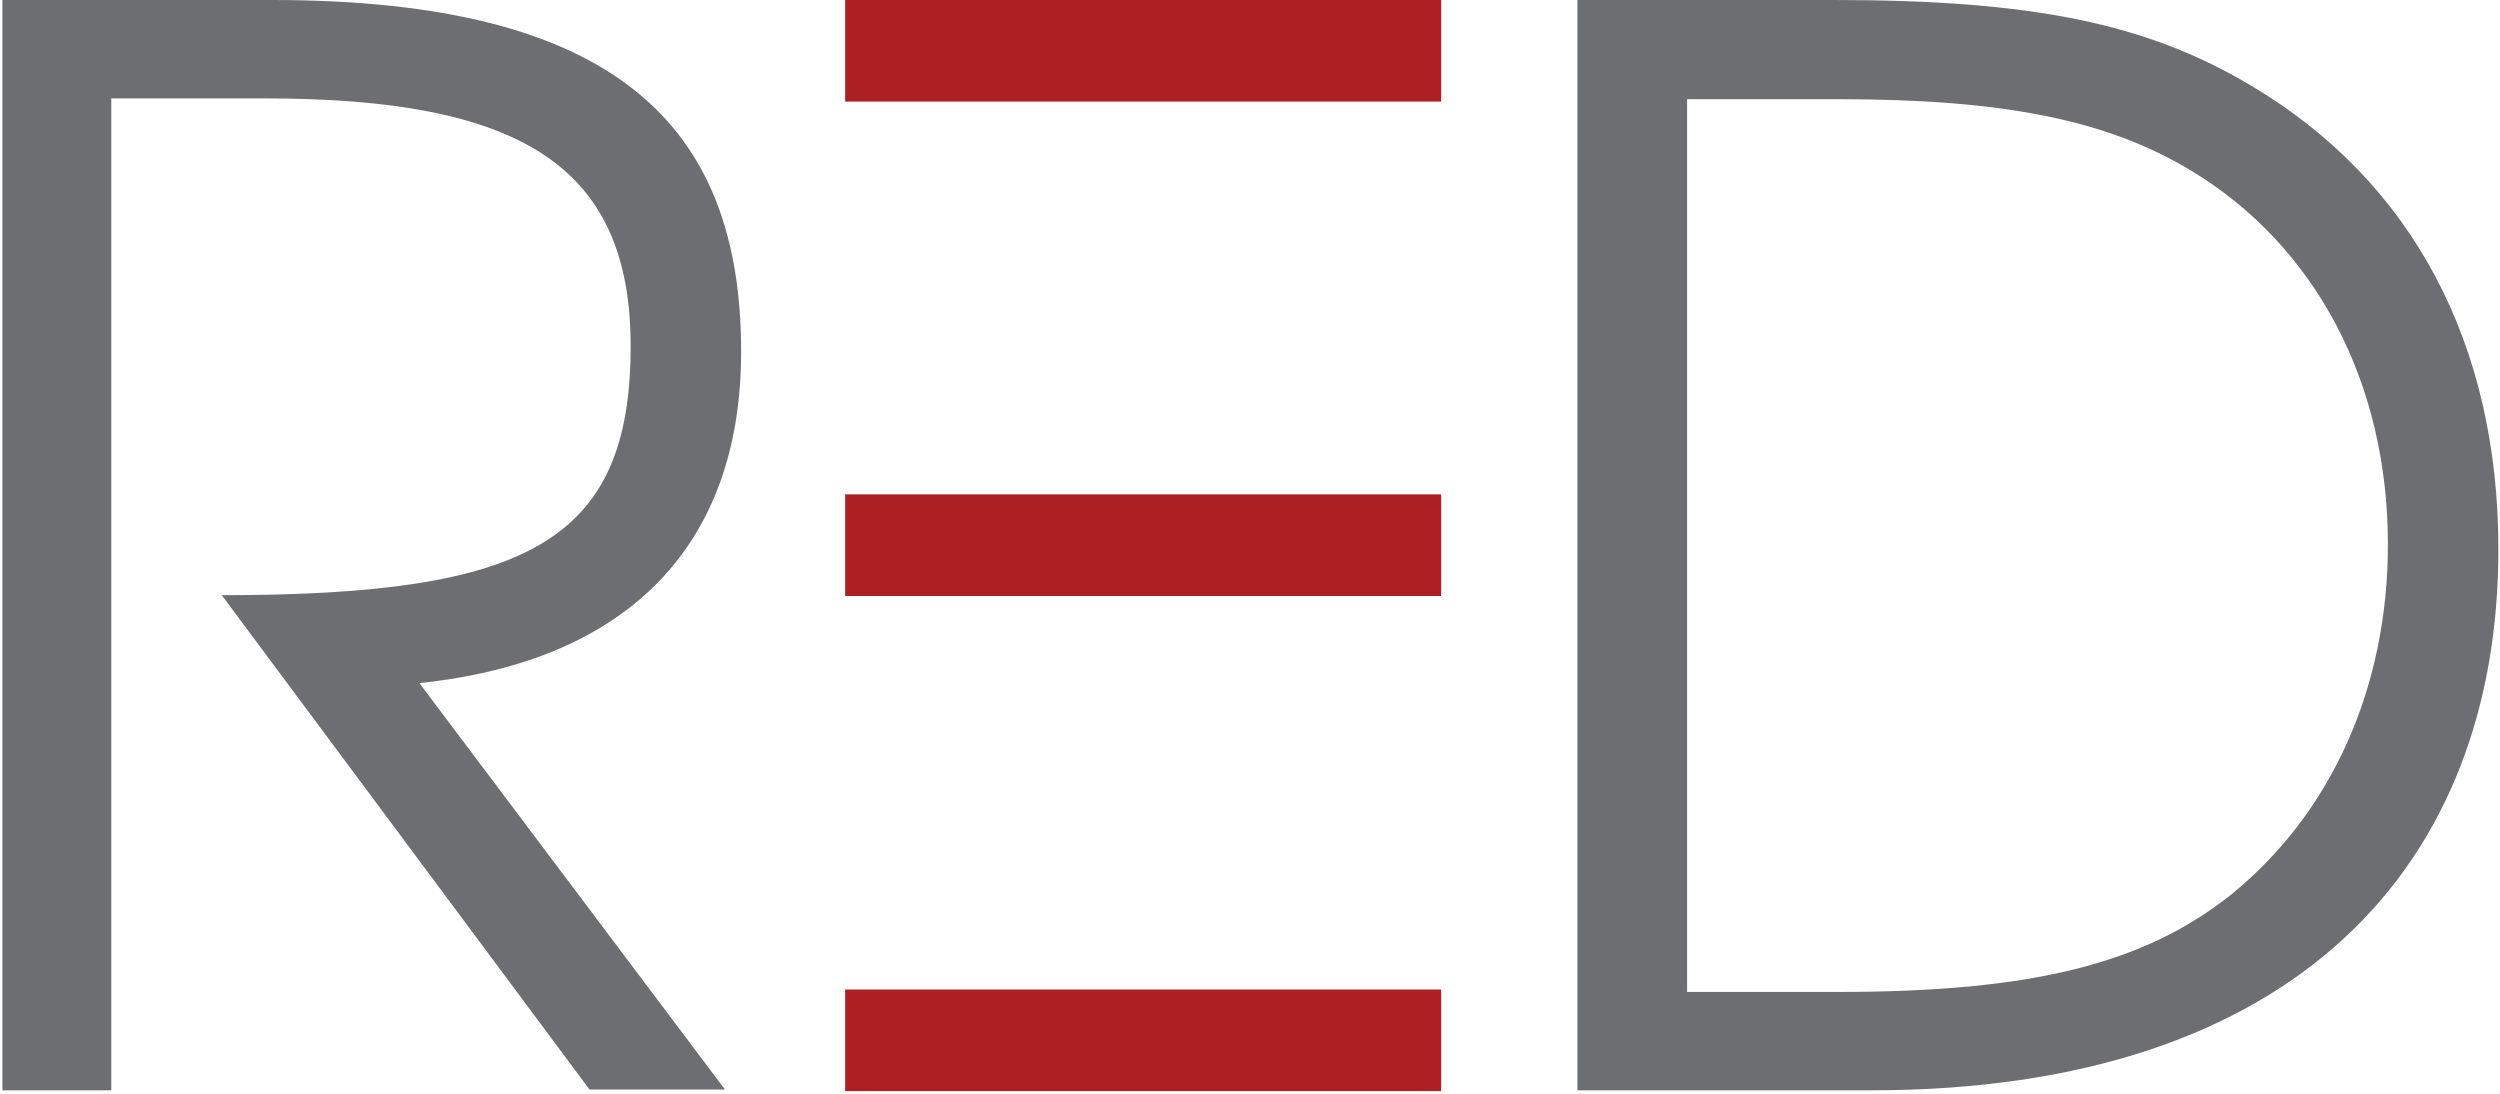 <?xml version="1.0" encoding="utf-8"?>
<!-- Generator: Adobe Illustrator 23.0.0, SVG Export Plug-In . SVG Version: 6.00 Build 0)  -->
<svg version="1.1" id="Layer_1" xmlns="http://www.w3.org/2000/svg" xmlns:xlink="http://www.w3.org/1999/xlink" x="0px" y="0px"
	 viewBox="0 0 310 135.6" style="enable-background:new 0 0 310 135.6;" xml:space="preserve">
<style type="text/css">
	.st0{fill:#6D6E71;}
	.st1{fill:#AC1F23;}
	.st2{fill:#828386;}
</style>
<g id="Image">
	<path class="st0" d="M91.9,43.6C91.9,15.4,76.2,0,33.7,0H0.3v135.2h13.5v-123h19c31.5,0,45.4,8.2,45.4,30.7
		c0,24.3-12.8,30.9-50.7,30.9l45.6,61.3h16.8L52,84.7C78,82,91.9,67.5,91.9,43.6z"/>
	<path class="st0" d="M309.8,68.1c0-25.4-10.6-45.6-30.7-57.5C266.2,2.9,252,0,227.4,0h-31.8v135.2H232
		C284.9,135.2,309.8,107.1,309.8,68.1z M296.1,67.5c0,17.8-7,33.3-19.4,43.4C265.9,119.5,252,123,228,123h-18.8V12.3H228
		c20.5,0,33.3,2.6,43.6,8.8C287.1,30.4,296.1,47.4,296.1,67.5z"/>
	<path class="st1" d="M104.8,122.7h73.9v12.6h-73.9V122.7z"/>
	<path class="st1" d="M104.8,61.3h73.9v12.6h-73.9V61.3z"/>
	<path class="st1" d="M104.8,0h73.9v12.6h-73.9V0z"/>
	<path class="st2" d="M17.6,159.7v-15.3h-2.4l-5.6,13.1l-5.6-13.1H1.7v15.3h1.5V146L9,159.7h1.3l5.8-13.7v13.7H17.6z"/>
	<path class="st2" d="M41.8,152c0-4.4-3.7-7.9-8.1-7.9c-4.4,0-8.1,3.6-8.1,7.8c0,4.5,3.6,8,8.1,8C38.2,160,41.8,156.4,41.8,152z
		 M40.3,152c0,3.5-3,6.5-6.5,6.5c-3.6,0-6.6-2.9-6.6-6.6c0-3.5,3-6.5,6.6-6.5C37.3,145.5,40.3,148.5,40.3,152z"/>
	<path class="st2" d="M62.8,152.1c0-2.9-1.2-5.2-3.5-6.5c-1.5-0.9-3.1-1.2-5.9-1.2h-3.6v15.3H54C60,159.7,62.8,156.5,62.8,152.1z
		 M61.2,152c0,2-0.8,3.8-2.2,4.9c-1.2,1-2.8,1.4-5.5,1.4h-2.1v-12.6h2.1c2.3,0,3.8,0.3,4.9,1C60.2,147.8,61.2,149.7,61.2,152z"/>
	<path class="st2" d="M79.2,159.7v-1.4h-6.8v-5.7H79v-1.4h-6.6v-5.5h6.8v-1.4h-8.4v15.3H79.2z"/>
	<path class="st2" d="M95.4,159.7v-1.4H89v-13.9h-1.5v15.3H95.4z"/>
	<path class="st2" d="M129.8,159.7v-15.3h-2.4l-5.6,13.1l-5.6-13.1h-2.4v15.3h1.5V146l5.7,13.7h1.3l5.8-13.7v13.7H129.8z"/>
	<path class="st2" d="M152,159.7l-6.6-15.3h-1.7l-6.6,15.3h1.6l2.2-5.2h7.1l2.2,5.2H152z M147.5,153.1h-6l3-7L147.5,153.1z"/>
	<path class="st2" d="M171.5,159.7v-15.3H170v12.7l-8.6-12.7h-2.1v15.3h1.5v-13.5l9.1,13.5H171.5z"/>
	<path class="st2" d="M193.8,159.7l-6.6-15.3h-1.7l-6.6,15.3h1.6l2.2-5.2h7.1l2.2,5.2H193.8z M189.3,153.1h-6l3-7L189.3,153.1z"/>
	<path class="st2" d="M215.9,152.6h-10.4v1.4h8.6c-0.6,2.4-3.2,4.5-6.2,4.5c-3.8,0-6.7-2.9-6.7-6.5c0-3.7,2.9-6.5,6.7-6.5
		c2.4,0,4.4,1.1,5.4,2.9h1.7c-1-2.6-3.9-4.4-7.3-4.4c-4.6,0-8.1,3.5-8.1,7.9c0,4.5,3.7,8,8.3,8C212.5,160,215.7,156.5,215.9,152.6z"
		/>
	<path class="st2" d="M232.3,159.7v-1.4h-6.8v-5.7h6.6v-1.4h-6.6v-5.5h6.8v-1.4h-8.4v15.3H232.3z"/>
	<path class="st2" d="M256.5,159.7v-15.3h-2.4l-5.6,13.1l-5.6-13.1h-2.4v15.3h1.5V146l5.7,13.7h1.3l5.8-13.7v13.7H256.5z"/>
	<path class="st2" d="M273.5,159.7v-1.4h-6.8v-5.7h6.6v-1.4h-6.6v-5.5h6.8v-1.4h-8.4v15.3H273.5z"/>
	<path class="st2" d="M294,159.7v-15.3h-1.5v12.7l-8.6-12.7h-2.1v15.3h1.5v-13.5l9.1,13.5H294z"/>
	<path class="st2" d="M309.8,145.7v-1.4h-8.6v1.4h3.5v13.9h1.5v-13.9H309.8z"/>
</g>
</svg>
